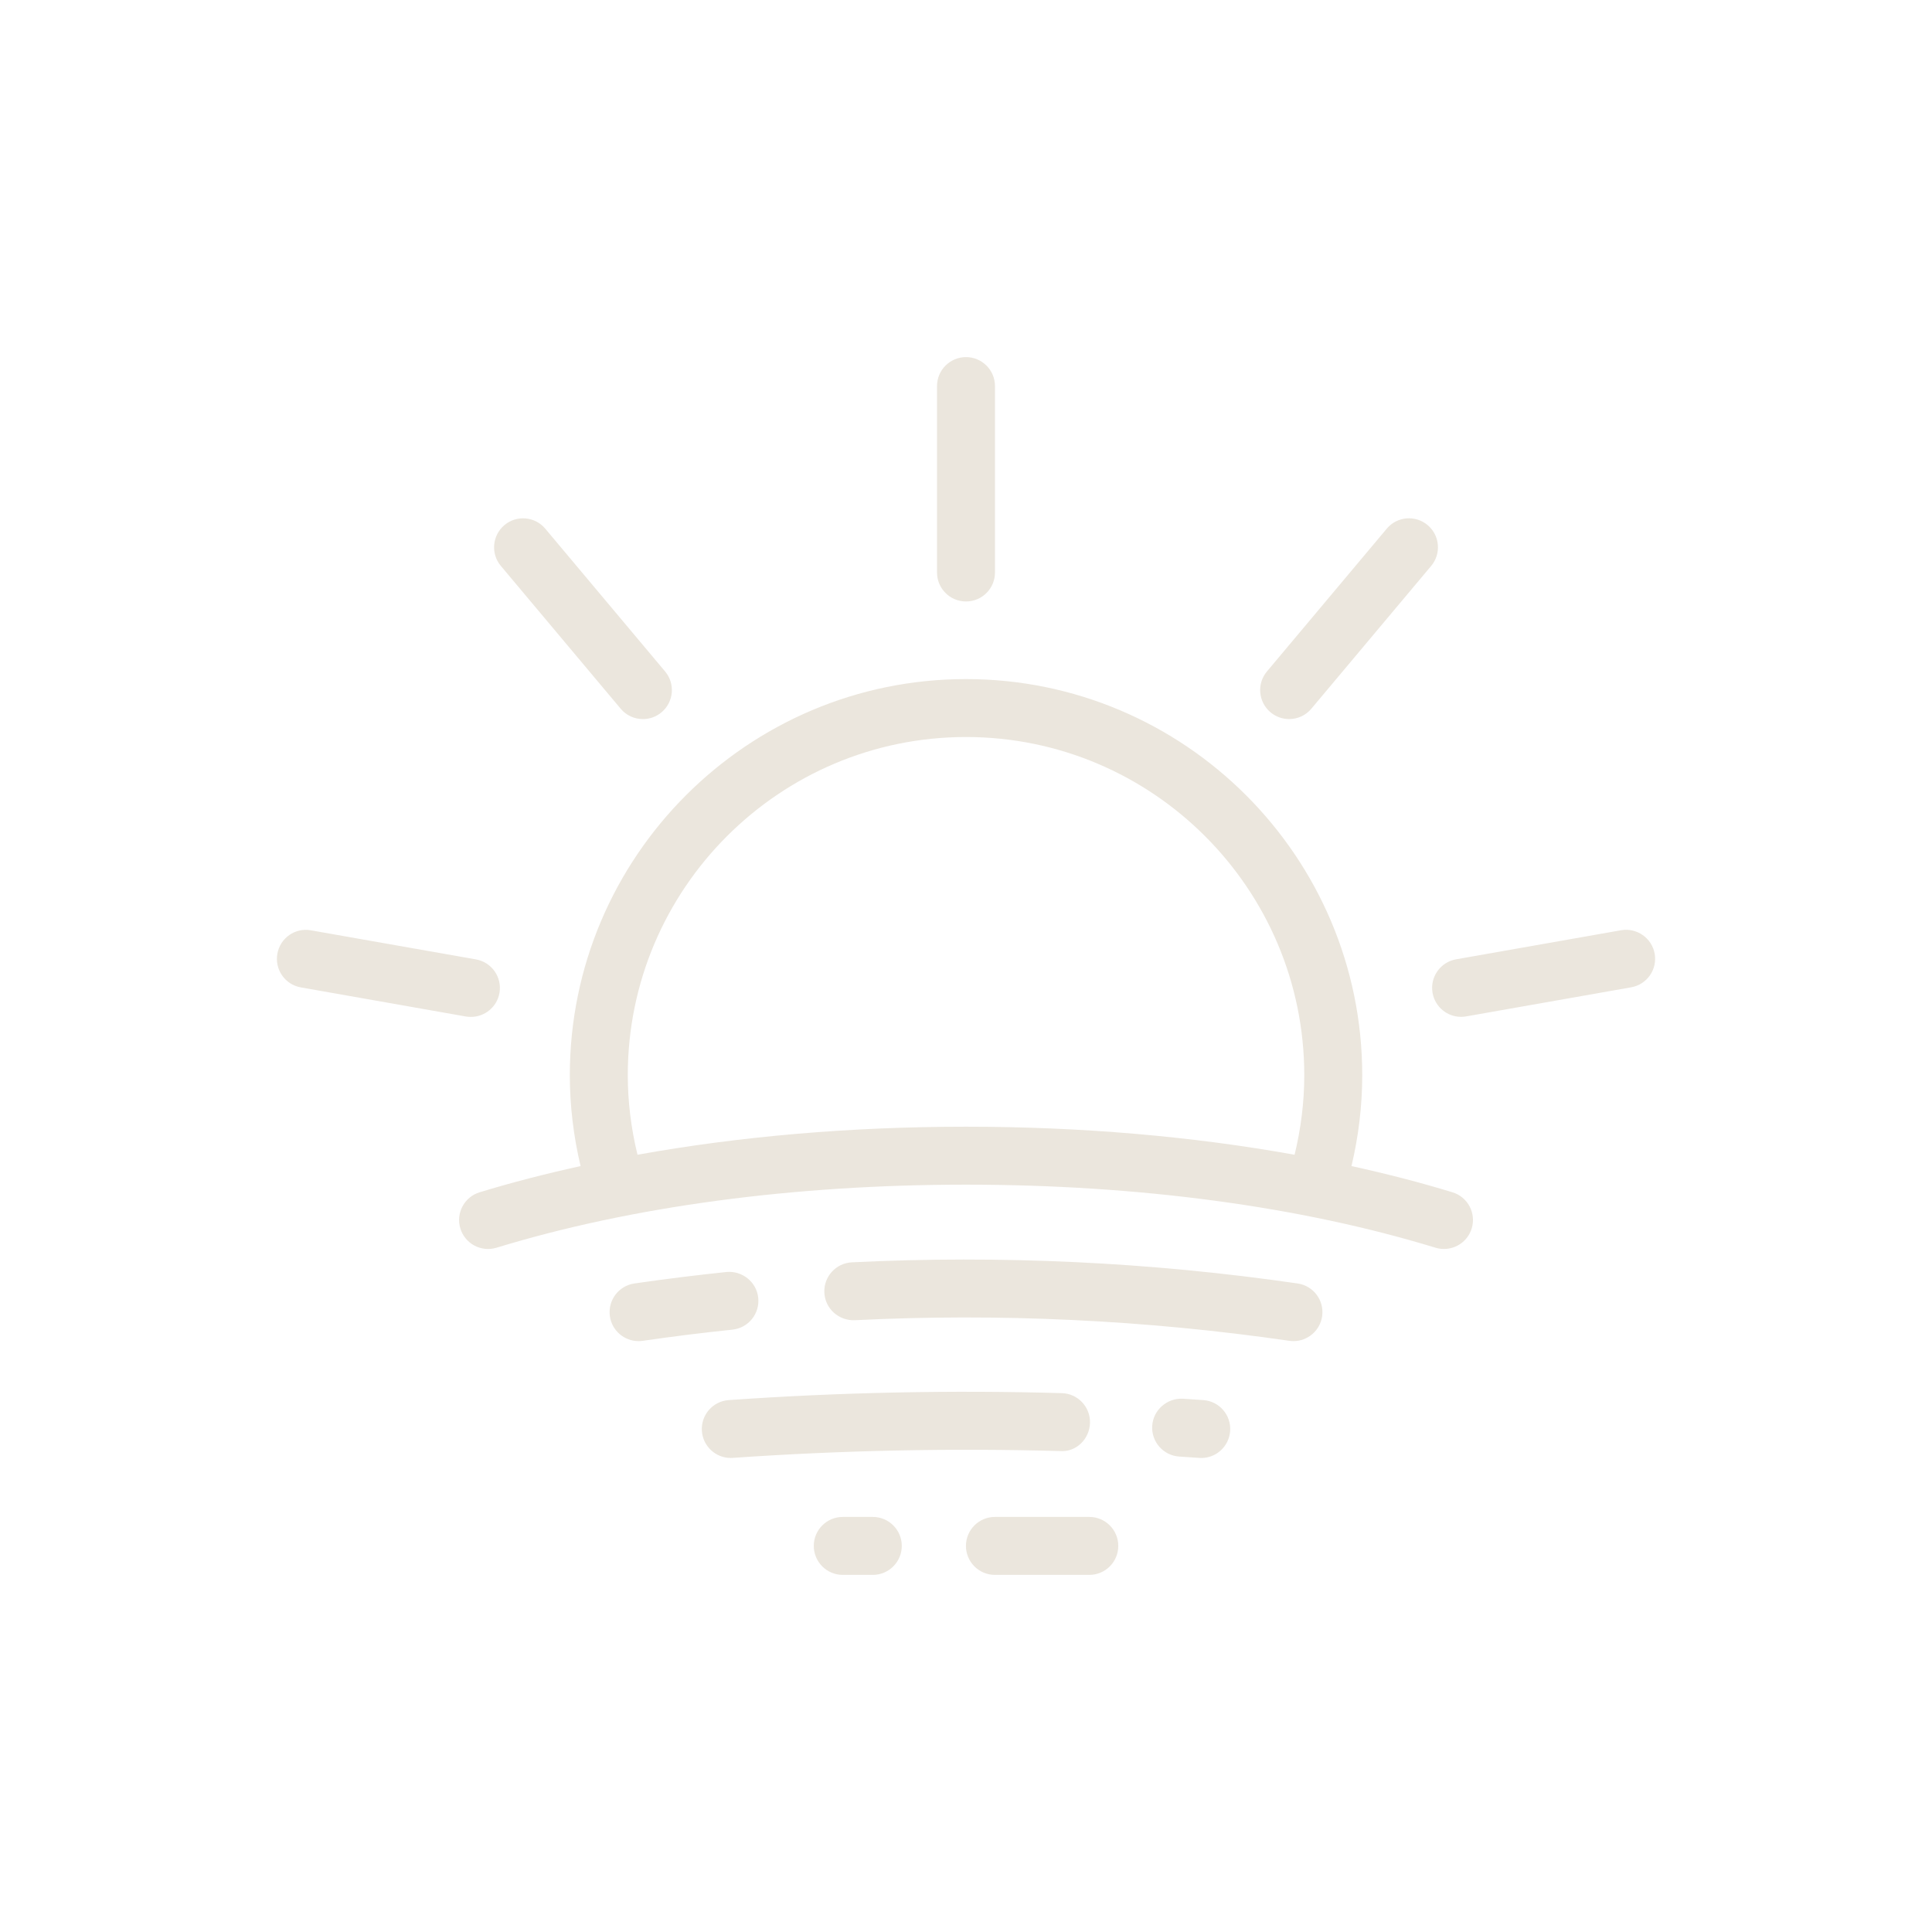 <svg fill="#EBE6DD" xmlns="http://www.w3.org/2000/svg" xmlns:xlink="http://www.w3.org/1999/xlink" version="1.1" x="0px" y="0px" viewBox="0 0 100 100" enable-background="new 0 0 100 100" xml:space="preserve"><path d="M50,31.132c0.828,0,1.5-0.671,1.5-1.5v-9.648c0-0.829-0.672-1.5-1.5-1.5s-1.5,0.671-1.5,1.5v9.648  C48.5,30.461,49.172,31.132,50,31.132z M32.127,36.684c0.297,0.354,0.723,0.536,1.15,0.536c0.34,0,0.682-0.115,0.963-0.351  c0.635-0.532,0.718-1.479,0.186-2.113l-6.203-7.392c-0.531-0.634-1.479-0.718-2.113-0.185c-0.635,0.532-0.718,1.479-0.186,2.113  L32.127,36.684z M24.376,52.635c0.714,0,1.347-0.512,1.476-1.238c0.144-0.816-0.401-1.594-1.217-1.739l-8.543-1.505  c-0.816-0.148-1.594,0.4-1.736,1.217c-0.145,0.816,0.4,1.594,1.217,1.738l8.541,1.506C24.201,52.629,24.289,52.635,24.376,52.635z   M66.725,37.219c0.428,0,0.854-0.182,1.15-0.536l6.203-7.392c0.532-0.635,0.449-1.581-0.186-2.113  c-0.634-0.533-1.582-0.45-2.113,0.185l-6.203,7.392c-0.532,0.635-0.449,1.581,0.186,2.113  C66.043,37.104,66.385,37.219,66.725,37.219z M85.646,49.366c-0.145-0.816-0.929-1.359-1.738-1.217l-8.542,1.505  c-0.815,0.145-1.36,0.921-1.217,1.738c0.129,0.729,0.762,1.24,1.476,1.24c0.087,0,0.175-0.008,0.263-0.023l8.542-1.506  C85.245,50.959,85.79,50.182,85.646,49.366z M75.18,61.713c-1.667-0.51-3.418-0.959-5.227-1.357  c0.364-1.541,0.556-3.117,0.556-4.701c0-11.307-9.2-20.506-20.508-20.506s-20.507,9.199-20.507,20.506  c0,1.58,0.191,3.156,0.557,4.701c-1.809,0.398-3.561,0.848-5.227,1.357c-0.793,0.242-1.238,1.082-0.996,1.873  c0.242,0.793,1.08,1.238,1.873,0.996c6.975-2.135,15.376-3.264,24.299-3.264c8.924,0,17.326,1.129,24.301,3.264  c0.146,0.045,0.295,0.064,0.44,0.064c0.642,0,1.235-0.414,1.434-1.061C76.417,62.793,75.972,61.955,75.18,61.713z M67.008,59.77  C61.721,58.818,55.971,58.318,50,58.318s-11.719,0.5-17.004,1.451c-0.328-1.354-0.502-2.732-0.502-4.115  c0-9.653,7.854-17.506,17.507-17.506s17.508,7.854,17.508,17.506C67.509,57.041,67.335,58.42,67.008,59.77z M39.246,67.174  c-0.086-0.824-0.832-1.412-1.646-1.336c-1.583,0.166-3.186,0.365-4.762,0.594c-0.82,0.117-1.389,0.879-1.27,1.699  c0.107,0.746,0.749,1.285,1.482,1.285c0.072,0,0.145-0.006,0.217-0.016c1.537-0.223,3.1-0.418,4.643-0.578  C38.734,68.736,39.333,67.998,39.246,67.174z M67.164,66.432c-7.618-1.107-15.381-1.473-23.072-1.094  c-0.827,0.041-1.465,0.746-1.424,1.572c0.041,0.828,0.748,1.455,1.572,1.424c7.496-0.373,15.066-0.012,22.494,1.066  c0.072,0.01,0.145,0.016,0.217,0.016c0.732,0,1.374-0.539,1.482-1.285C68.553,67.311,67.984,66.551,67.164,66.432z M54.877,75.107  c0.836,0.059,1.518-0.629,1.541-1.457s-0.629-1.518-1.457-1.541c-5.723-0.164-11.523-0.043-17.24,0.359  c-0.826,0.057-1.449,0.773-1.392,1.6c0.056,0.791,0.714,1.396,1.495,1.396c0.035,0,0.07-0.002,0.105-0.004  C43.55,75.068,49.252,74.951,54.877,75.107z M62.283,72.469l-1.051-0.072c-0.815-0.043-1.54,0.574-1.594,1.4  c-0.053,0.828,0.574,1.541,1.4,1.594l1.033,0.07c0.036,0.002,0.072,0.004,0.107,0.004c0.78,0,1.438-0.605,1.494-1.395  C63.732,73.244,63.109,72.525,62.283,72.469z M45.176,78.516h-1.555c-0.828,0-1.5,0.672-1.5,1.5s0.672,1.5,1.5,1.5h1.555  c0.828,0,1.5-0.672,1.5-1.5S46.004,78.516,45.176,78.516z M56.382,78.516h-4.885c-0.829,0-1.5,0.672-1.5,1.5s0.671,1.5,1.5,1.5  h4.885c0.829,0,1.5-0.672,1.5-1.5S57.211,78.516,56.382,78.516z"></path></svg>